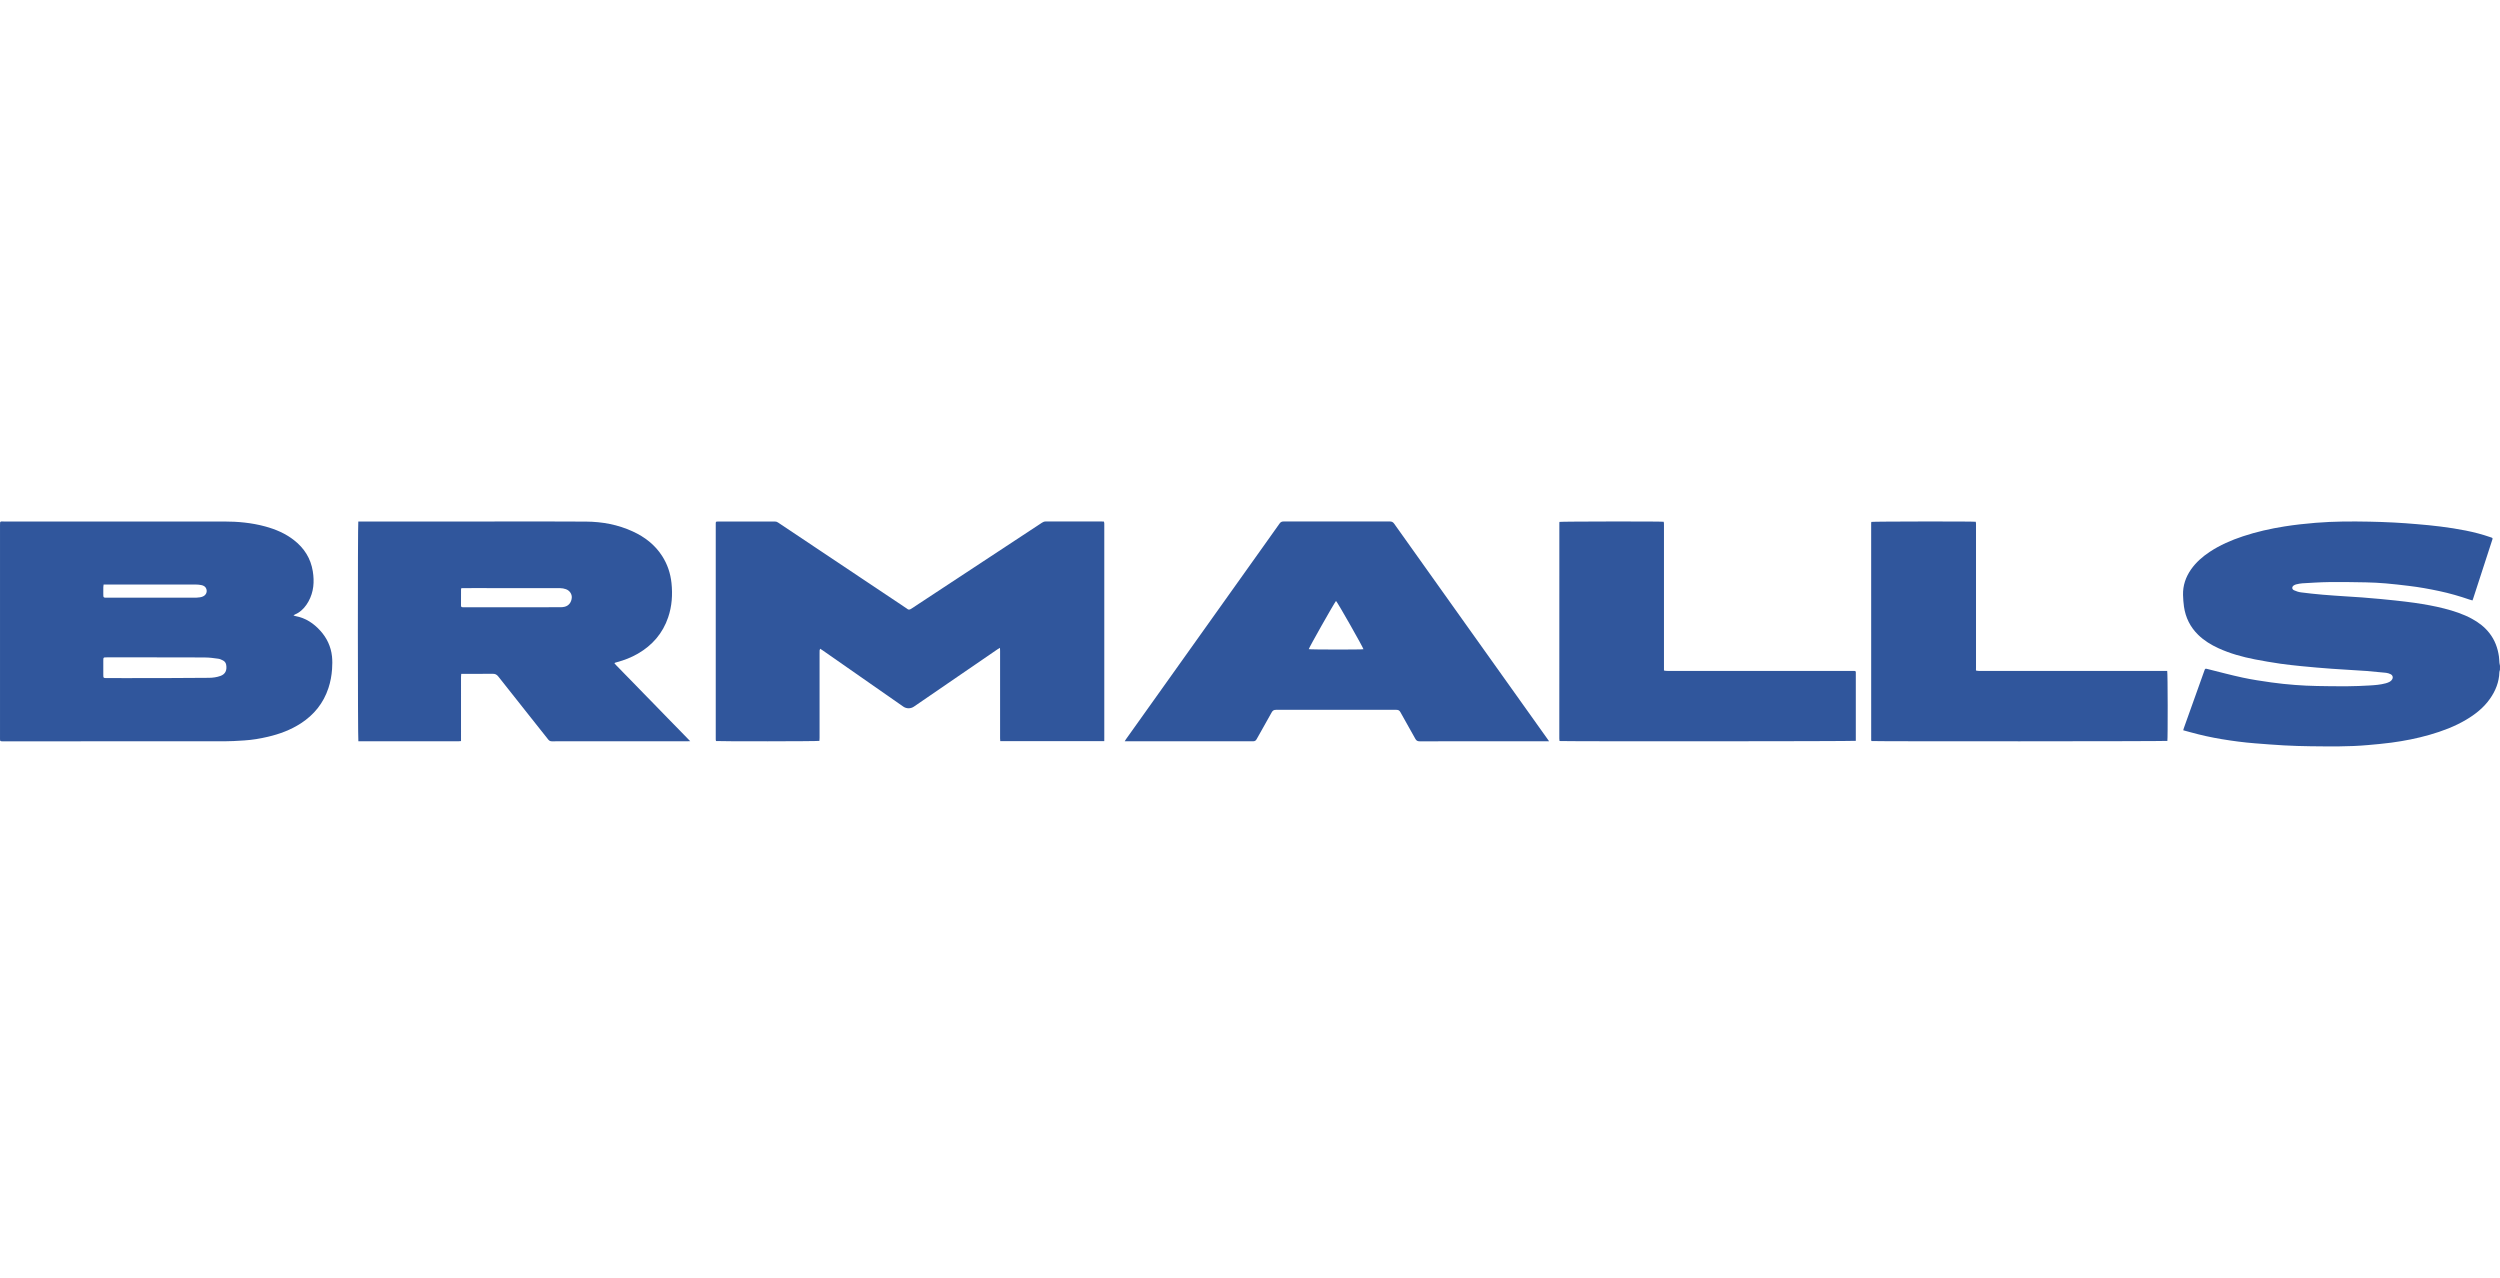 <svg width="489" height="250" viewBox="0 0 489 250" fill="none" xmlns="http://www.w3.org/2000/svg">
<g clip-path="url(#clip0)">
<path d="M488.991 131.025C488.951 131.178 488.884 131.33 488.88 131.483C488.818 133.401 488.141 135.113 487.042 136.674C485.819 138.417 484.177 139.72 482.344 140.801C480.119 142.113 477.716 143.015 475.234 143.726C472.769 144.436 470.259 144.925 467.719 145.264C466.21 145.469 464.689 145.596 463.171 145.735C459.429 146.075 455.679 146.005 451.928 145.966C450.193 145.949 448.462 145.888 446.727 145.796C444.849 145.696 442.971 145.539 441.098 145.395C438.913 145.225 436.742 144.938 434.58 144.58C432.551 144.245 430.54 143.8 428.56 143.255C428.066 143.12 427.568 142.985 427.038 142.841C427.083 142.68 427.109 142.558 427.154 142.436C428.493 138.683 429.832 134.93 431.176 131.178C431.332 130.742 431.336 130.751 431.821 130.868C434.104 131.435 436.373 132.049 438.673 132.542C440.52 132.939 442.397 133.217 444.275 133.483C445.814 133.701 447.363 133.854 448.911 133.976C450.331 134.089 451.75 134.15 453.174 134.181C455.203 134.224 457.236 134.246 459.265 134.229C460.689 134.22 462.108 134.159 463.532 134.076C464.582 134.015 465.632 133.932 466.651 133.653C466.936 133.575 467.22 133.475 467.469 133.326C467.652 133.222 467.821 133.047 467.919 132.864C468.132 132.477 467.995 132.062 467.59 131.866C467.314 131.736 467.007 131.631 466.704 131.6C465.454 131.465 464.199 131.348 462.944 131.247C461.721 131.152 460.493 131.09 459.265 131.012C458.201 130.947 457.134 130.881 456.07 130.807C455.096 130.737 454.121 130.659 453.147 130.576C452.128 130.489 451.109 130.397 450.095 130.293C448.755 130.149 447.412 130.023 446.081 129.827C444.4 129.578 442.718 129.299 441.049 128.972C438.602 128.493 436.208 127.835 433.939 126.797C432.48 126.13 431.123 125.302 429.975 124.182C428.404 122.652 427.496 120.796 427.185 118.664C427.074 117.906 427.025 117.134 427.002 116.367C426.958 114.537 427.519 112.88 428.569 111.377C429.539 109.991 430.793 108.892 432.204 107.955C434.219 106.617 436.426 105.663 438.722 104.9C441.378 104.015 444.106 103.405 446.873 102.965C448.893 102.647 450.922 102.424 452.96 102.259C456.453 101.975 459.95 101.967 463.447 102.036C465.049 102.067 466.646 102.124 468.248 102.206C469.756 102.285 471.265 102.394 472.769 102.525C474.304 102.655 475.839 102.795 477.365 102.991C480.671 103.418 483.954 103.967 487.113 105.07C487.198 105.1 487.283 105.131 487.367 105.157C487.527 105.209 487.572 105.314 487.527 105.462C487.483 105.615 487.429 105.767 487.38 105.92C486.175 109.625 484.973 113.329 483.768 117.034C483.727 117.156 483.679 117.278 483.616 117.448C483.407 117.387 483.211 117.339 483.024 117.274C481.093 116.611 479.136 116.04 477.134 115.618C475.167 115.199 473.187 114.837 471.185 114.602C469.685 114.423 468.186 114.24 466.682 114.114C465.383 114.005 464.079 113.935 462.775 113.909C460.359 113.861 457.943 113.826 455.527 113.857C453.797 113.879 452.066 114.001 450.335 114.097C449.952 114.118 449.574 114.205 449.196 114.288C449.027 114.323 448.853 114.393 448.702 114.484C448.266 114.742 448.244 115.234 448.702 115.452C449.134 115.657 449.619 115.809 450.09 115.87C451.496 116.054 452.911 116.202 454.326 116.324C455.817 116.454 457.312 116.546 458.802 116.646C459.866 116.72 460.933 116.773 461.997 116.855C463.22 116.947 464.448 117.056 465.672 117.169C466.615 117.256 467.558 117.344 468.502 117.453C469.765 117.596 471.033 117.732 472.293 117.915C474.241 118.198 476.177 118.538 478.086 119.026C479.954 119.505 481.779 120.098 483.478 121.018C484.818 121.741 486.006 122.644 486.935 123.842C487.986 125.193 488.555 126.732 488.791 128.401C488.849 128.815 488.849 129.238 488.889 129.657C488.907 129.853 488.964 130.049 489 130.245C488.991 130.502 488.991 130.764 488.991 131.025Z" fill="#30569C"/>
<path fill-rule="evenodd" clip-rule="evenodd" d="M57.402 120.384C57.46 120.402 57.511 120.419 57.558 120.434C57.659 120.467 57.74 120.494 57.82 120.512C59.776 120.872 61.336 121.917 62.652 123.367C63.942 124.79 64.73 126.468 64.939 128.387C65.027 129.213 65.009 130.056 64.953 130.886C64.865 132.143 64.639 133.381 64.242 134.58C63.271 137.532 61.437 139.803 58.857 141.481C56.87 142.772 54.683 143.581 52.391 144.116C50.879 144.472 49.35 144.731 47.794 144.828C47.637 144.838 47.48 144.847 47.322 144.857C46.25 144.924 45.175 144.991 44.1 144.991C32.551 145.001 21 145 9.45 145H9.45C6.563 144.999 3.677 144.999 0.791 144.999H0.442C0.032 144.991 0.011 144.973 0.002 144.538C-0.001 144.471 4.59895e-06 144.401 0.001 144.332L0.001 144.332C0.001 144.298 0.002 144.264 0.002 144.231V102.766C0.002 102.751 0.002 102.737 0.002 102.722C0.002 102.31 0.002 102.13 0.091 102.054C0.16 101.994 0.282 101.997 0.499 102.003C0.572 102.004 0.655 102.006 0.751 102.006H43.799C46.522 102.006 49.219 102.252 51.855 102.968C53.907 103.526 55.838 104.343 57.524 105.67C59.511 107.225 60.783 109.232 61.184 111.749C61.511 113.787 61.367 115.777 60.347 117.63C59.837 118.553 59.184 119.343 58.278 119.897C58.149 119.974 58.012 120.039 57.873 120.103L57.873 120.103C57.8 120.138 57.727 120.172 57.654 120.209C57.617 120.233 57.577 120.261 57.523 120.299C57.501 120.315 57.476 120.332 57.448 120.352C57.433 120.362 57.418 120.373 57.402 120.384ZM30.671 128.589V128.58H20.872C20.543 128.58 20.376 128.58 20.292 128.664C20.206 128.749 20.206 128.921 20.206 129.27V131.906C20.206 132.269 20.206 132.45 20.296 132.541C20.386 132.631 20.566 132.632 20.924 132.635C22.099 132.635 23.274 132.636 24.45 132.637H24.45H24.451C26.802 132.639 29.154 132.641 31.503 132.635C34.623 132.626 37.743 132.608 40.862 132.582C41.634 132.578 42.396 132.472 43.128 132.209C44.065 131.87 44.435 131.128 44.239 130.021C44.169 129.639 43.947 129.345 43.603 129.178L43.602 129.177C43.319 129.037 43.019 128.888 42.71 128.848L42.549 128.826C41.77 128.719 40.987 128.611 40.205 128.607C37.822 128.58 35.437 128.584 33.054 128.587H33.054H33.053C32.259 128.588 31.465 128.589 30.671 128.589ZM20.245 114.49C20.252 114.44 20.259 114.388 20.267 114.331H20.768C26.619 114.331 32.466 114.331 38.318 114.336C38.679 114.336 39.045 114.371 39.398 114.446C39.821 114.534 40.196 114.731 40.357 115.184C40.571 115.794 40.3 116.396 39.695 116.668C39.319 116.836 38.922 116.865 38.523 116.894C38.473 116.898 38.424 116.902 38.374 116.905C38.286 116.912 38.201 116.911 38.114 116.91C38.085 116.91 38.056 116.91 38.026 116.91H20.955C20.206 116.91 20.206 116.905 20.206 116.167C20.206 116.058 20.205 115.948 20.205 115.838C20.204 115.509 20.203 115.179 20.21 114.85C20.21 114.738 20.226 114.624 20.245 114.49Z" fill="#30569C"/>
<path d="M215.995 144.969C209.171 144.969 202.436 144.969 195.652 144.969C195.639 144.762 195.617 144.582 195.617 144.398C195.617 140.401 195.617 136.405 195.617 132.408C195.617 130.709 195.617 129.013 195.617 127.314C195.617 127.147 195.604 126.98 195.595 126.717C195.367 126.853 195.218 126.927 195.082 127.024C191.813 129.264 188.544 131.508 185.275 133.748C183.103 135.237 180.935 136.725 178.763 138.214C178.131 138.649 177.306 138.645 176.687 138.214C171.422 134.538 166.156 130.867 160.891 127.195C160.751 127.099 160.601 127.006 160.417 126.892C160.373 127.024 160.325 127.112 160.316 127.2C160.303 127.358 160.307 127.52 160.307 127.683C160.307 133.23 160.307 138.776 160.307 144.327C160.307 144.529 160.285 144.727 160.277 144.916C159.904 145.013 140.535 145.03 140.079 144.947C140.07 144.933 140.061 144.925 140.053 144.912C140.044 144.898 140.031 144.89 140.031 144.876C140.018 144.806 140 144.731 140 144.661C140 130.551 140 116.44 140 102.329C140 102.272 140.009 102.215 140.022 102.158C140.026 102.132 140.048 102.105 140.079 102.048C140.171 102.04 140.281 102.013 140.391 102.013C144.12 102.013 147.85 102.013 151.58 102.009C151.812 102.009 152.001 102.079 152.19 102.206C160.566 107.806 168.943 113.405 177.324 119C177.35 119.018 177.376 119.031 177.394 119.049C177.688 119.339 177.951 119.268 178.276 119.049C184.428 114.991 190.588 110.942 196.745 106.892C199.101 105.342 201.462 103.792 203.818 102.237C204.046 102.088 204.266 102 204.546 102C208.202 102.009 211.857 102.004 215.516 102.004C215.648 102.004 215.775 102.018 215.929 102.022C215.955 102.132 215.986 102.228 215.995 102.325C216.003 102.439 215.999 102.558 215.999 102.676C215.999 116.554 215.999 130.428 215.999 144.305C215.995 144.512 215.995 144.714 215.995 144.969Z" fill="#30569C"/>
<path fill-rule="evenodd" clip-rule="evenodd" d="M120.856 130.462C120.62 130.227 120.382 129.99 120.175 129.718C120.201 129.7 120.223 129.685 120.241 129.672C120.286 129.64 120.311 129.623 120.336 129.617C120.449 129.582 120.558 129.551 120.671 129.52C122.106 129.134 123.487 128.602 124.778 127.851C127.607 126.209 129.63 123.882 130.693 120.75C131.434 118.564 131.582 116.319 131.343 114.036C131.142 112.13 130.545 110.356 129.507 108.744C128.095 106.549 126.116 105.034 123.784 103.958C120.885 102.618 117.808 102.047 114.647 102.025C109.458 101.993 104.27 101.999 99.082 102.004C97.136 102.006 95.19 102.008 93.244 102.008H70.663H70.084C69.966 102.482 69.975 144.6 70.097 144.991H70.637H86.94C87.246 144.991 87.551 144.992 87.856 144.992C88.466 144.993 89.076 144.994 89.687 144.991C89.8 144.991 89.913 144.979 90.039 144.966C90.082 144.961 90.128 144.956 90.175 144.952V144.381C90.175 143.053 90.174 141.725 90.174 140.398C90.173 137.744 90.172 135.091 90.175 132.436C90.175 132.3 90.187 132.164 90.201 132.017C90.207 131.95 90.213 131.881 90.219 131.808H90.79C91.255 131.808 91.72 131.809 92.185 131.81C93.58 131.812 94.973 131.815 96.369 131.795C96.853 131.786 97.163 131.935 97.463 132.317C99.419 134.799 101.383 137.273 103.346 139.749C104.639 141.378 105.932 143.008 107.224 144.64C107.428 144.894 107.629 145.004 107.956 145C109.254 144.987 110.549 144.988 111.846 144.99C112.278 144.991 112.71 144.991 113.143 144.991H134.416C134.531 144.991 134.648 144.987 134.799 144.981C134.86 144.979 134.926 144.976 135 144.974C134.57 144.532 134.218 144.168 133.866 143.805L133.862 143.801C133.514 143.445 133.169 143.09 132.825 142.734L131.752 141.64L131.739 141.627C131.399 141.28 131.055 140.929 130.715 140.578C130.536 140.395 130.359 140.212 130.181 140.029C130.003 139.845 129.826 139.662 129.647 139.48C129.475 139.302 129.302 139.124 129.128 138.946C128.955 138.768 128.782 138.591 128.609 138.413C128.257 138.044 127.899 137.68 127.542 137.315L127.541 137.315L126.469 136.221C126.297 136.044 126.124 135.866 125.95 135.688C125.777 135.51 125.604 135.332 125.432 135.154C125.253 134.972 125.075 134.789 124.898 134.605C124.72 134.422 124.542 134.239 124.364 134.056C124.015 133.701 123.671 133.345 123.326 132.989L122.254 131.896C122.125 131.762 121.994 131.63 121.864 131.497C121.646 131.275 121.429 131.054 121.216 130.829C121.099 130.704 120.978 130.583 120.856 130.462ZM90.203 115.164C90.212 115.134 90.222 115.098 90.231 115.055C90.288 115.052 90.342 115.049 90.395 115.046C90.512 115.039 90.62 115.033 90.728 115.033C91.984 115.033 93.24 115.033 94.495 115.032C99.515 115.032 104.534 115.031 109.556 115.042C109.939 115.042 110.34 115.116 110.702 115.248C111.439 115.516 111.888 116.21 111.84 116.899C111.774 117.817 111.247 118.498 110.427 118.686C110.175 118.744 109.909 118.774 109.652 118.774C103.348 118.779 97.04 118.779 90.737 118.779C90.694 118.779 90.65 118.778 90.606 118.776C90.563 118.775 90.519 118.774 90.476 118.774C90.253 118.774 90.171 118.66 90.171 118.445C90.173 117.918 90.174 117.391 90.175 116.864C90.176 116.337 90.177 115.81 90.179 115.283C90.179 115.248 90.189 115.213 90.203 115.164Z" fill="#30569C"/>
<path fill-rule="evenodd" clip-rule="evenodd" d="M302.445 144.991H303L302.955 144.926C302.816 144.724 302.726 144.593 302.628 144.462C300.039 140.826 297.449 137.191 294.859 133.556C292.268 129.92 289.678 126.285 287.088 122.648C286.273 121.504 285.458 120.359 284.643 119.215C280.661 113.625 276.679 108.036 272.704 102.441C272.484 102.135 272.26 102 271.866 102C264.936 102.009 258.01 102.009 251.08 102C250.708 102 250.48 102.118 250.274 102.415C249.178 103.975 248.069 105.528 246.961 107.081C246.756 107.369 246.55 107.656 246.345 107.944C243.241 112.304 240.136 116.663 237.031 121.022C233.925 125.383 230.819 129.743 227.714 134.104C226.471 135.85 225.227 137.596 223.982 139.342C222.738 141.088 221.494 142.834 220.251 144.58C220.193 144.659 220.144 144.742 220.081 144.85C220.057 144.891 220.03 144.937 220 144.987H220.488H220.499C228.693 144.987 236.888 144.987 245.082 144.996C245.454 144.996 245.637 144.869 245.808 144.563C246.229 143.805 246.657 143.049 247.084 142.294C247.638 141.315 248.192 140.337 248.733 139.353C248.934 138.986 249.154 138.842 249.593 138.842C257.432 138.855 265.272 138.855 273.111 138.842C273.51 138.842 273.73 138.951 273.918 139.296C274.429 140.229 274.952 141.155 275.475 142.08C275.932 142.889 276.389 143.697 276.839 144.51C277.031 144.86 277.251 145 277.672 145C284.281 144.99 290.887 144.99 297.493 144.991C299.143 144.991 300.794 144.991 302.445 144.991ZM255.994 126.975C256.062 126.638 260.927 118.019 261.325 117.543C261.652 117.844 266.638 126.638 266.692 126.988C266.275 127.08 256.335 127.071 255.994 126.975Z" fill="#30569C"/>
<path d="M325.472 131.156C325.645 131.186 325.773 131.217 325.901 131.226C326.061 131.235 326.224 131.23 326.388 131.23C338.35 131.23 350.312 131.23 362.274 131.23C363.102 131.23 362.996 131.213 362.996 131.937C363 136.096 362.996 140.251 362.996 144.41C362.996 144.581 362.996 144.752 362.996 144.906C362.611 145.011 305.584 145.033 305.084 144.945C305.075 144.937 305.062 144.924 305.053 144.915C305.044 144.902 305.031 144.893 305.031 144.88C305.018 144.735 305 144.59 305 144.445C305 130.365 305.004 116.281 305.009 102.201C305.009 102.161 305.035 102.122 305.049 102.082C305.372 101.995 324.826 101.964 325.415 102.056C325.432 102.139 325.463 102.236 325.468 102.333C325.477 102.478 325.472 102.627 325.472 102.772C325.472 112.008 325.472 121.243 325.472 130.479C325.472 130.694 325.472 130.91 325.472 131.156Z" fill="#30569C"/>
<path d="M386.499 131.157C386.671 131.188 386.8 131.218 386.928 131.227C387.092 131.236 387.252 131.232 387.416 131.232C399.369 131.232 411.318 131.232 423.272 131.232C423.489 131.232 423.706 131.232 423.906 131.232C424.021 131.627 424.03 144.508 423.937 144.921C423.613 145.009 366.594 145.031 366.089 144.948C366.075 144.935 366.062 144.926 366.053 144.917C366.044 144.908 366.035 144.895 366.031 144.882C366.022 144.838 366.004 144.798 366.004 144.754C366.004 130.63 366 116.501 366 102.377C366 102.302 366.009 102.232 366.018 102.157C366.022 102.131 366.044 102.104 366.058 102.082C366.372 101.995 385.851 101.964 386.45 102.056C386.468 102.139 386.499 102.236 386.503 102.333C386.512 102.478 386.507 102.627 386.507 102.772C386.507 112.008 386.507 121.244 386.507 130.485C386.499 130.691 386.499 130.911 386.499 131.157Z" fill="#30569C"/>
</g>
<defs>
<clipPath id="clip0">
<rect width="489" height="250" fill="white"/>
</clipPath>
</defs>
</svg>
